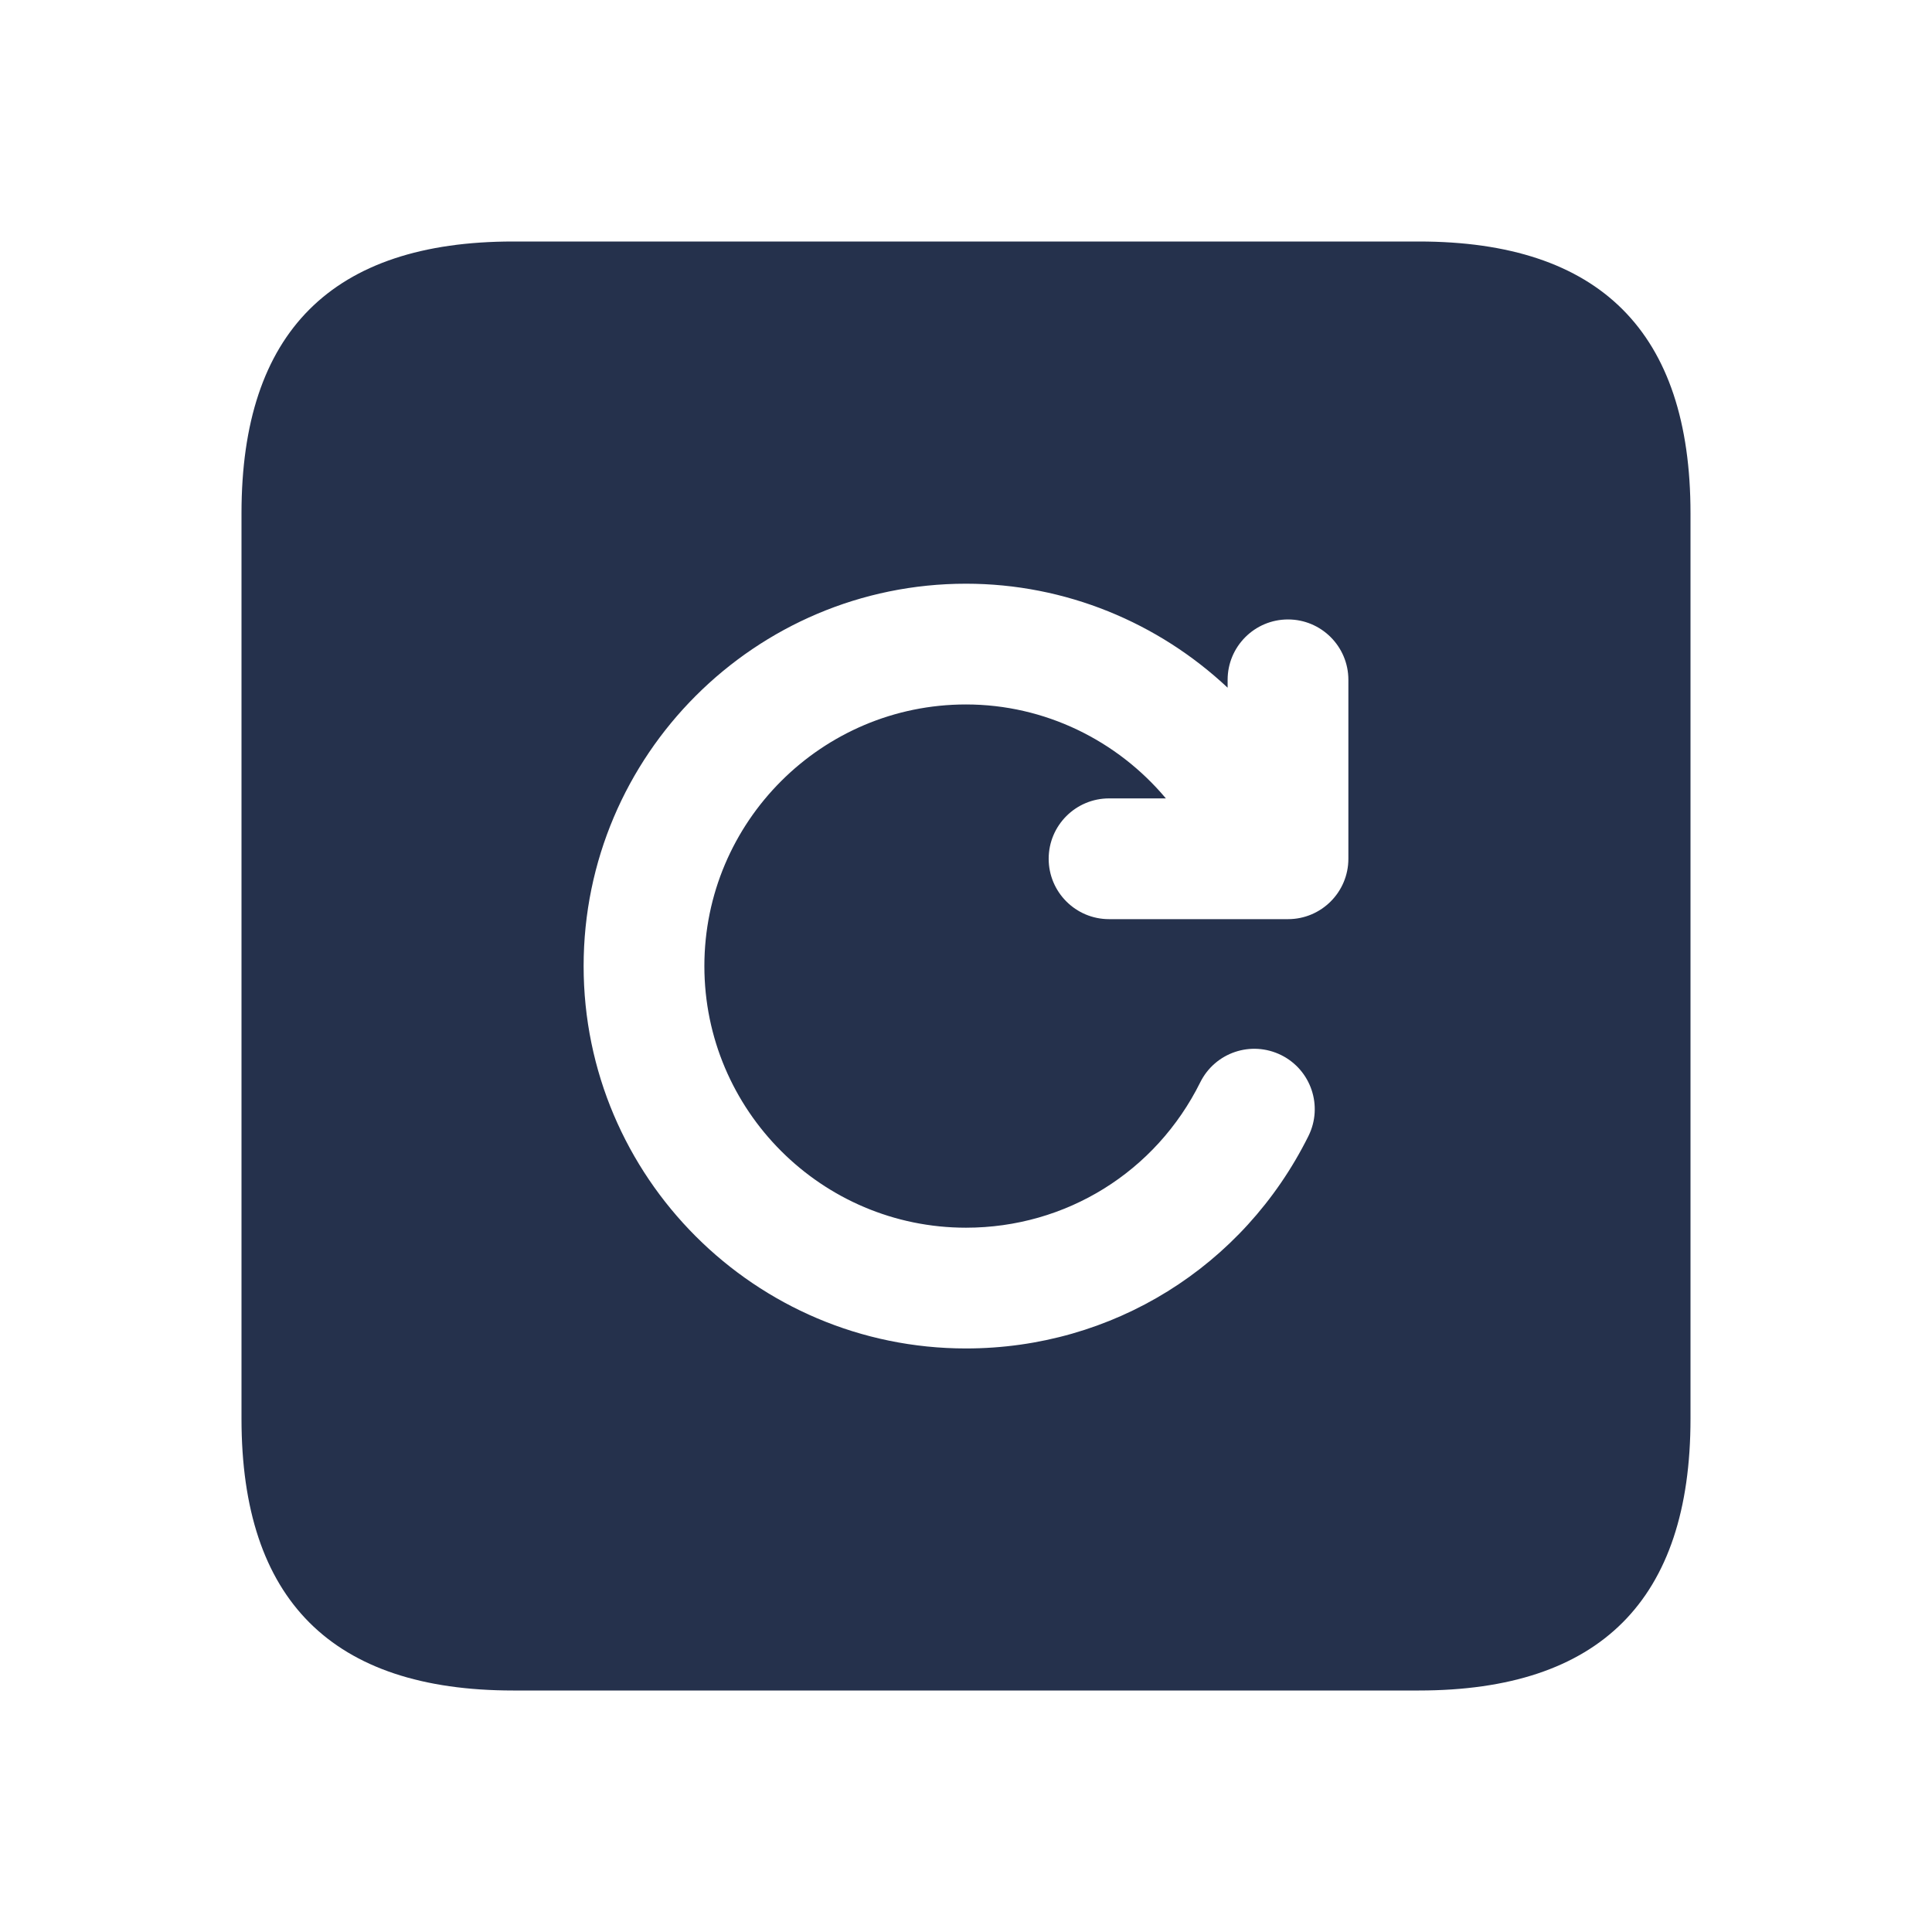 <svg width="24" height="24" viewBox="0 0 24 24" fill="none" xmlns="http://www.w3.org/2000/svg">
<path d="M17.625 3H6.375C4.125 3 3 4.125 3 6.375V17.625C3 19.875 4.125 21 6.375 21H17.625C19.875 21 21 19.875 21 17.625V6.375C21 4.125 19.875 3 17.625 3ZM16.75 10.668C16.75 11.082 16.414 11.418 16 11.418H13.777C13.363 11.418 13.027 11.082 13.027 10.668C13.027 10.254 13.363 9.918 13.777 9.918H14.483C13.879 9.198 12.979 8.751 12 8.751C10.208 8.751 8.75 10.209 8.75 12.001C8.75 13.793 10.208 15.251 12 15.251C13.242 15.251 14.357 14.559 14.91 13.445C15.094 13.075 15.541 12.922 15.916 13.107C16.287 13.292 16.438 13.741 16.254 14.112C15.445 15.739 13.816 16.751 12 16.751C9.381 16.751 7.25 14.62 7.25 12.001C7.25 9.382 9.381 7.251 12 7.251C13.236 7.251 14.388 7.734 15.25 8.543V8.445C15.25 8.031 15.586 7.695 16 7.695C16.414 7.695 16.75 8.031 16.75 8.445V10.668Z" fill="#25314C"/>
</svg>
